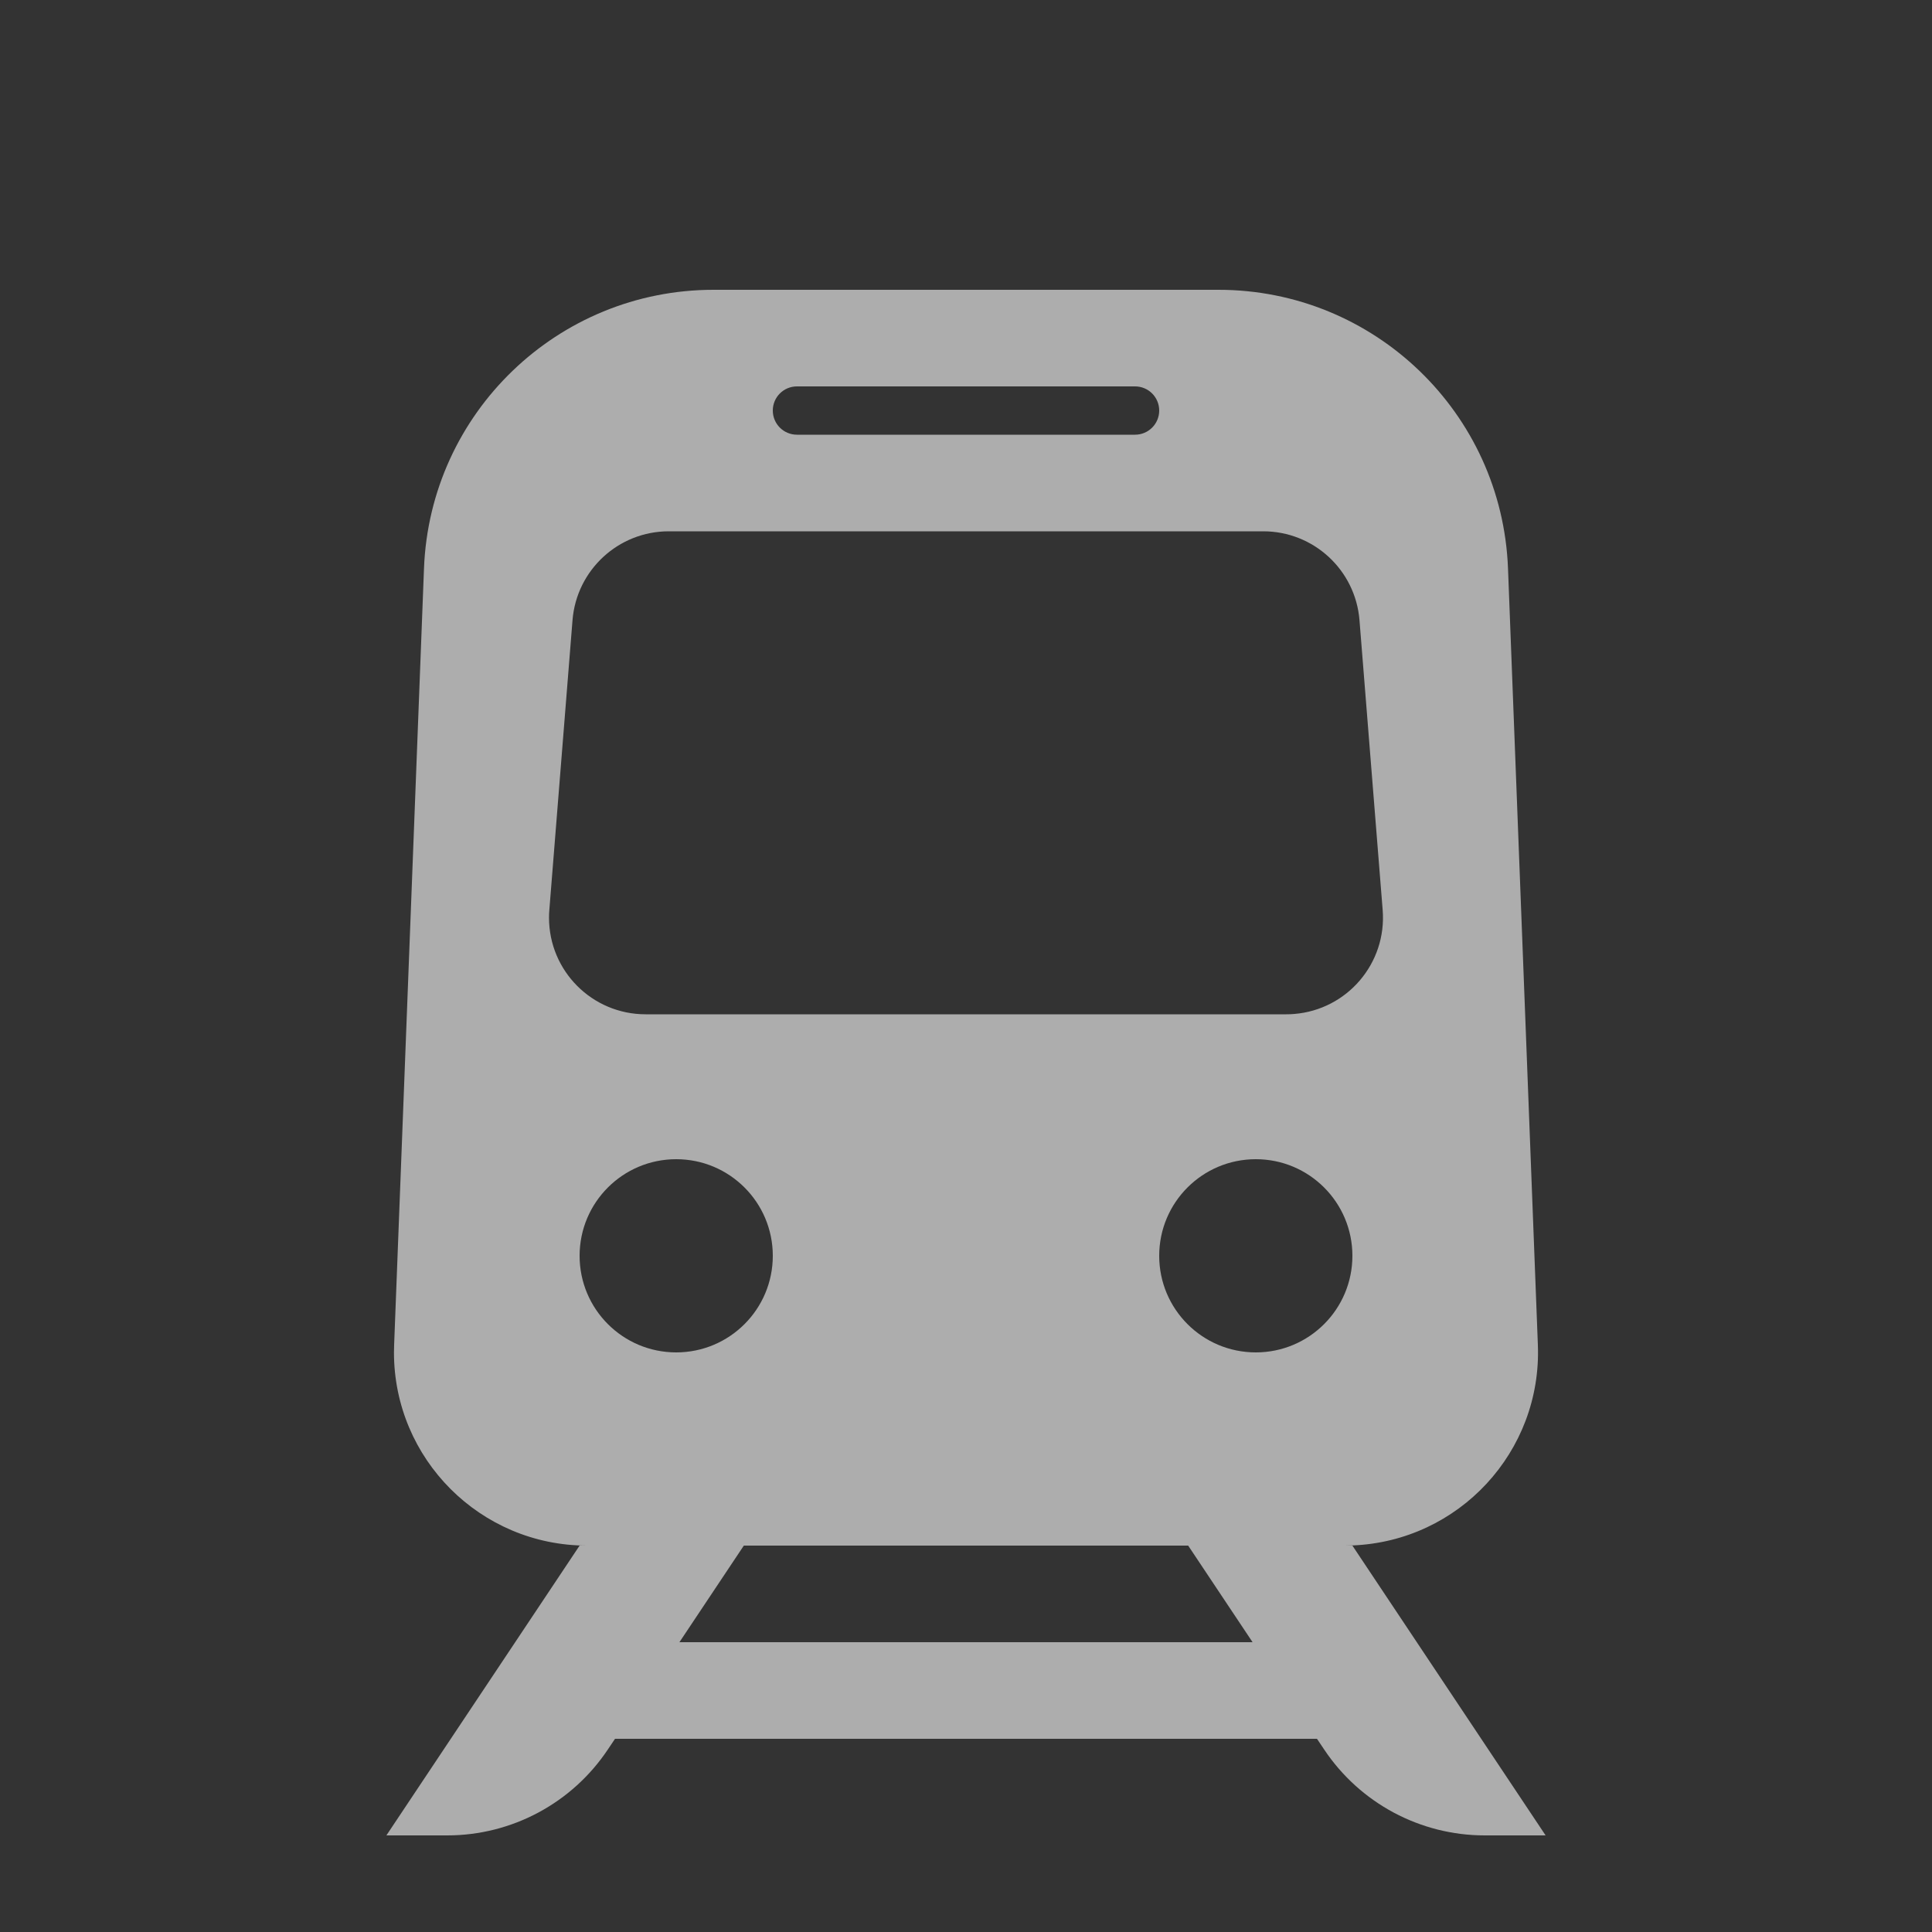 <svg xmlns:xlink="http://www.w3.org/1999/xlink" width="24" height="24" viewBox="0 0 24 24">
  <rect x="0" y="0" width="24" height="24" fill="#333333" stroke="none"/>
  <defs>
    <path id="train-l-a" d="M4.44,17.4 L5.24,16.2 L3.2,16.2 L0.8,19.8 L1.556,19.8 C2.358,19.8 3.107,19.399 3.552,18.731 L3.64,18.6 L12.36,18.6 L12.448,18.731 C12.893,19.399 13.642,19.8 14.444,19.8 L15.2,19.8 L12.8,16.2 L10.76,16.2 L11.56,17.4 L4.44,17.4 L4.44,17.4 Z M4.864,0.6 L11.136,0.6 C13.07,0.6 14.659,2.129 14.733,4.062 L15.104,13.708 C15.155,15.032 14.123,16.147 12.798,16.198 C12.767,16.199 12.737,16.2 12.706,16.2 L3.294,16.2 C1.969,16.2 0.894,15.125 0.894,13.8 C0.894,13.769 0.895,13.738 0.896,13.708 L1.267,4.062 C1.341,2.129 2.93,0.6 4.864,0.6 Z M4.308,3.6 C3.682,3.6 3.162,4.081 3.112,4.704 L2.824,8.304 C2.821,8.336 2.82,8.368 2.82,8.4 C2.82,9.063 3.357,9.6 4.02,9.6 L11.98,9.6 C12.012,9.6 12.044,9.599 12.076,9.596 C12.736,9.543 13.229,8.965 13.176,8.304 L12.888,4.704 C12.838,4.081 12.318,3.6 11.692,3.6 L4.308,3.6 Z M4.4,13.8 C5.063,13.8 5.6,13.263 5.6,12.6 C5.6,11.937 5.063,11.4 4.4,11.4 C3.737,11.4 3.2,11.937 3.2,12.6 C3.2,13.263 3.737,13.8 4.4,13.8 Z M11.6,13.8 C12.263,13.8 12.8,13.263 12.8,12.6 C12.8,11.937 12.263,11.4 11.6,11.4 C10.937,11.4 10.4,11.937 10.4,12.6 C10.4,13.263 10.937,13.8 11.6,13.8 Z M5.9,1.8 C5.734,1.8 5.6,1.934 5.6,2.1 C5.6,2.266 5.734,2.4 5.9,2.4 L10.1,2.4 C10.266,2.4 10.4,2.266 10.4,2.1 C10.4,1.934 10.266,1.8 10.1,1.8 L5.9,1.8 Z"/>
  </defs>
  <g fill="none" fill-rule="evenodd" transform="translate(4 3)">
    <use fill="#FFF" fill-opacity=".6" xlink:href="#train-l-a"/>
  </g>
</svg>

